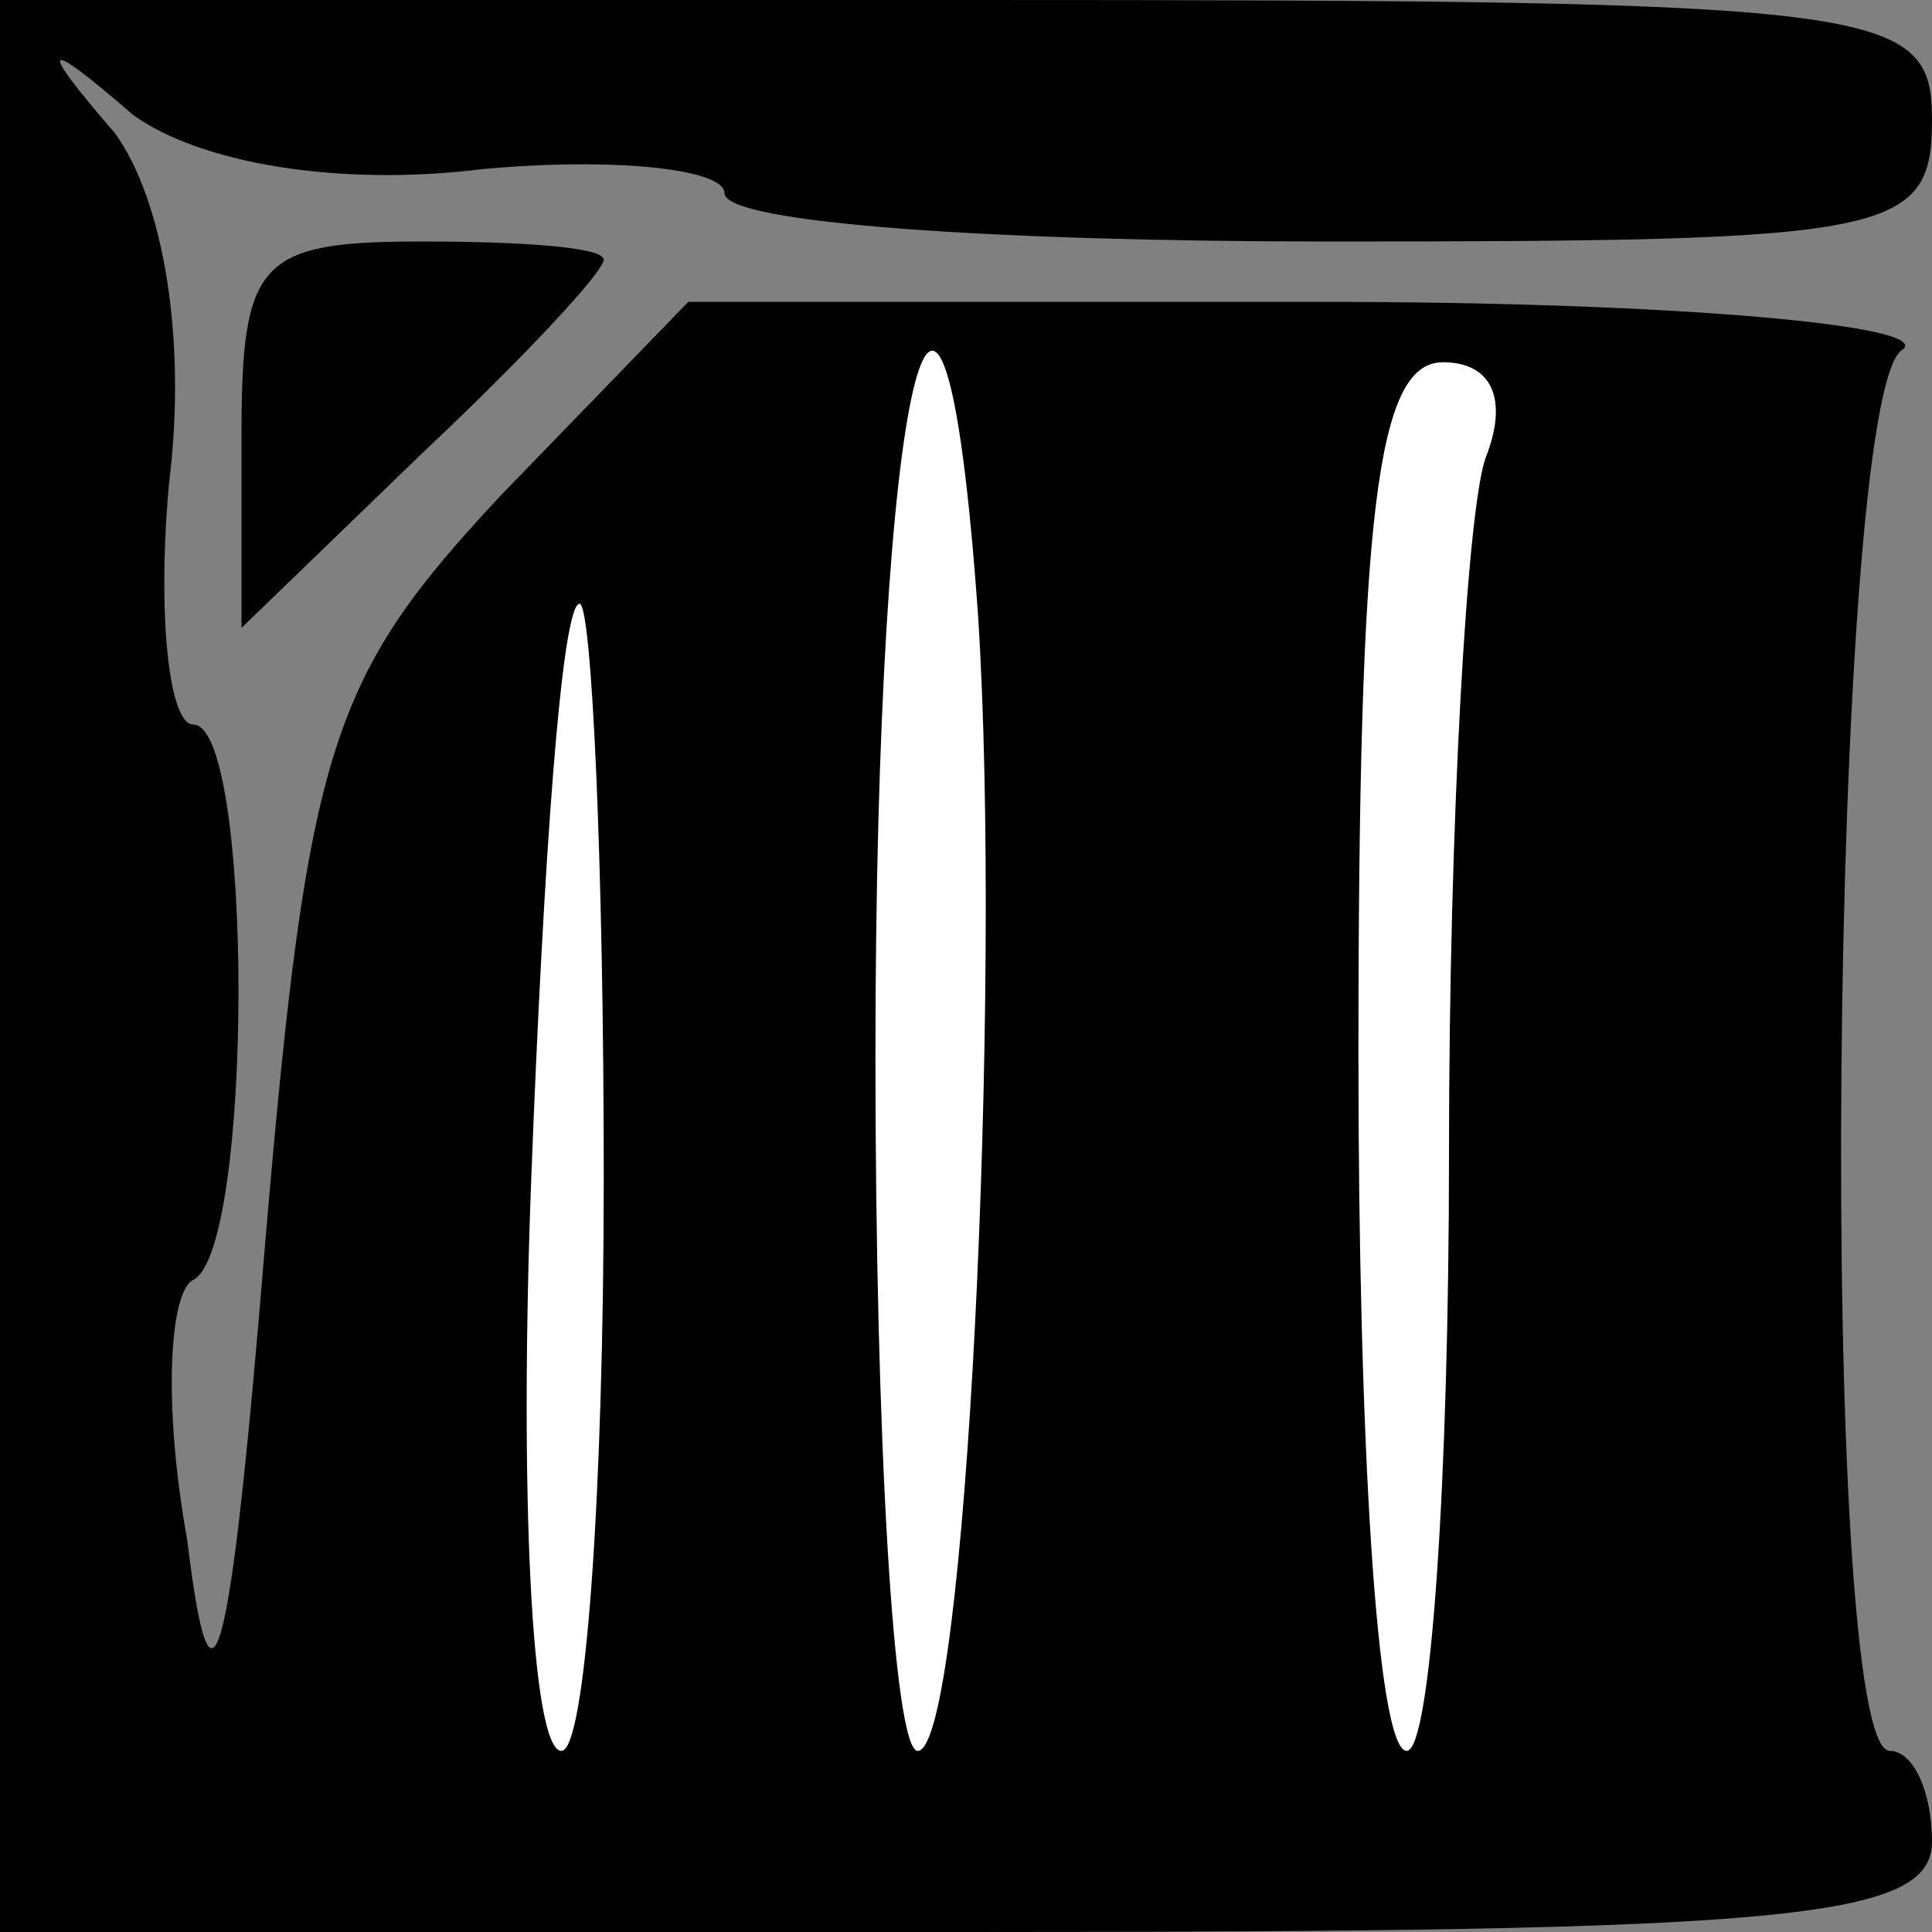 <?xml version="1.0" standalone="no"?>
<!DOCTYPE svg PUBLIC "-//W3C//DTD SVG 20010904//EN"
 "http://www.w3.org/TR/2001/REC-SVG-20010904/DTD/svg10.dtd">
<svg version="1.0" xmlns="http://www.w3.org/2000/svg"
 width="32pt" height="32pt" viewBox="0 0 32 32"
 preserveAspectRatio="xMidYMid meet">
<rect x="0" y="0" width="32" height="32" fill="#808080" stroke="none"/>
<g transform="translate(0,32) scale(0.1,-0.1)"
fill="#000000" stroke="none">
<path fill="#000000" stroke="none" d="M0 160 l0 -160 160 0 c136 0 160 2 160
15 0 8 -3 15 -7 15 -12 0 -10 224 2 232 6 4 -37 8 -96 8 l-105 0 -31 -32 c-28
-30 -32 -41 -39 -123 -6 -73 -9 -83 -13 -50 -4 22 -3 41 1 43 10 5 10 92 0 92
-4 0 -6 18 -4 40 3 24 -1 47 -9 58 -13 15 -12 16 3 3 11 -8 34 -12 58 -9 22 2
40 0 40 -4 0 -5 45 -8 100 -8 93 0 100 1 100 20 0 19 -7 20 -160 20 l-160 0 0
-160z"/>
<path fill="#ffffff" stroke="none" d="M162 218 c4 -62 -2 -188 -10 -188 -4 0
-7 52 -7 115 0 112 11 158 17 73z"/>
<path fill="#ffffff" stroke="none" d="M246 244 c-3 -9 -6 -60 -6 -115 0 -54
-3 -99 -7 -99 -5 0 -8 52 -8 115 0 90 3 115 14 115 8 0 11 -6 7 -16z"/>
<path fill="#ffffff" stroke="none" d="M100 125 c0 -52 -3 -95 -7 -95 -5 0 -7
43 -5 95 2 52 5 95 8 95 2 0 4 -43 4 -95z"/>
<path fill="#000000" stroke="none" d="M40 248 l0 -32 30 29 c17 16 30 30 30
32 0 2 -13 3 -30 3 -27 0 -30 -3 -30 -32z"/>
</g>
</svg>
